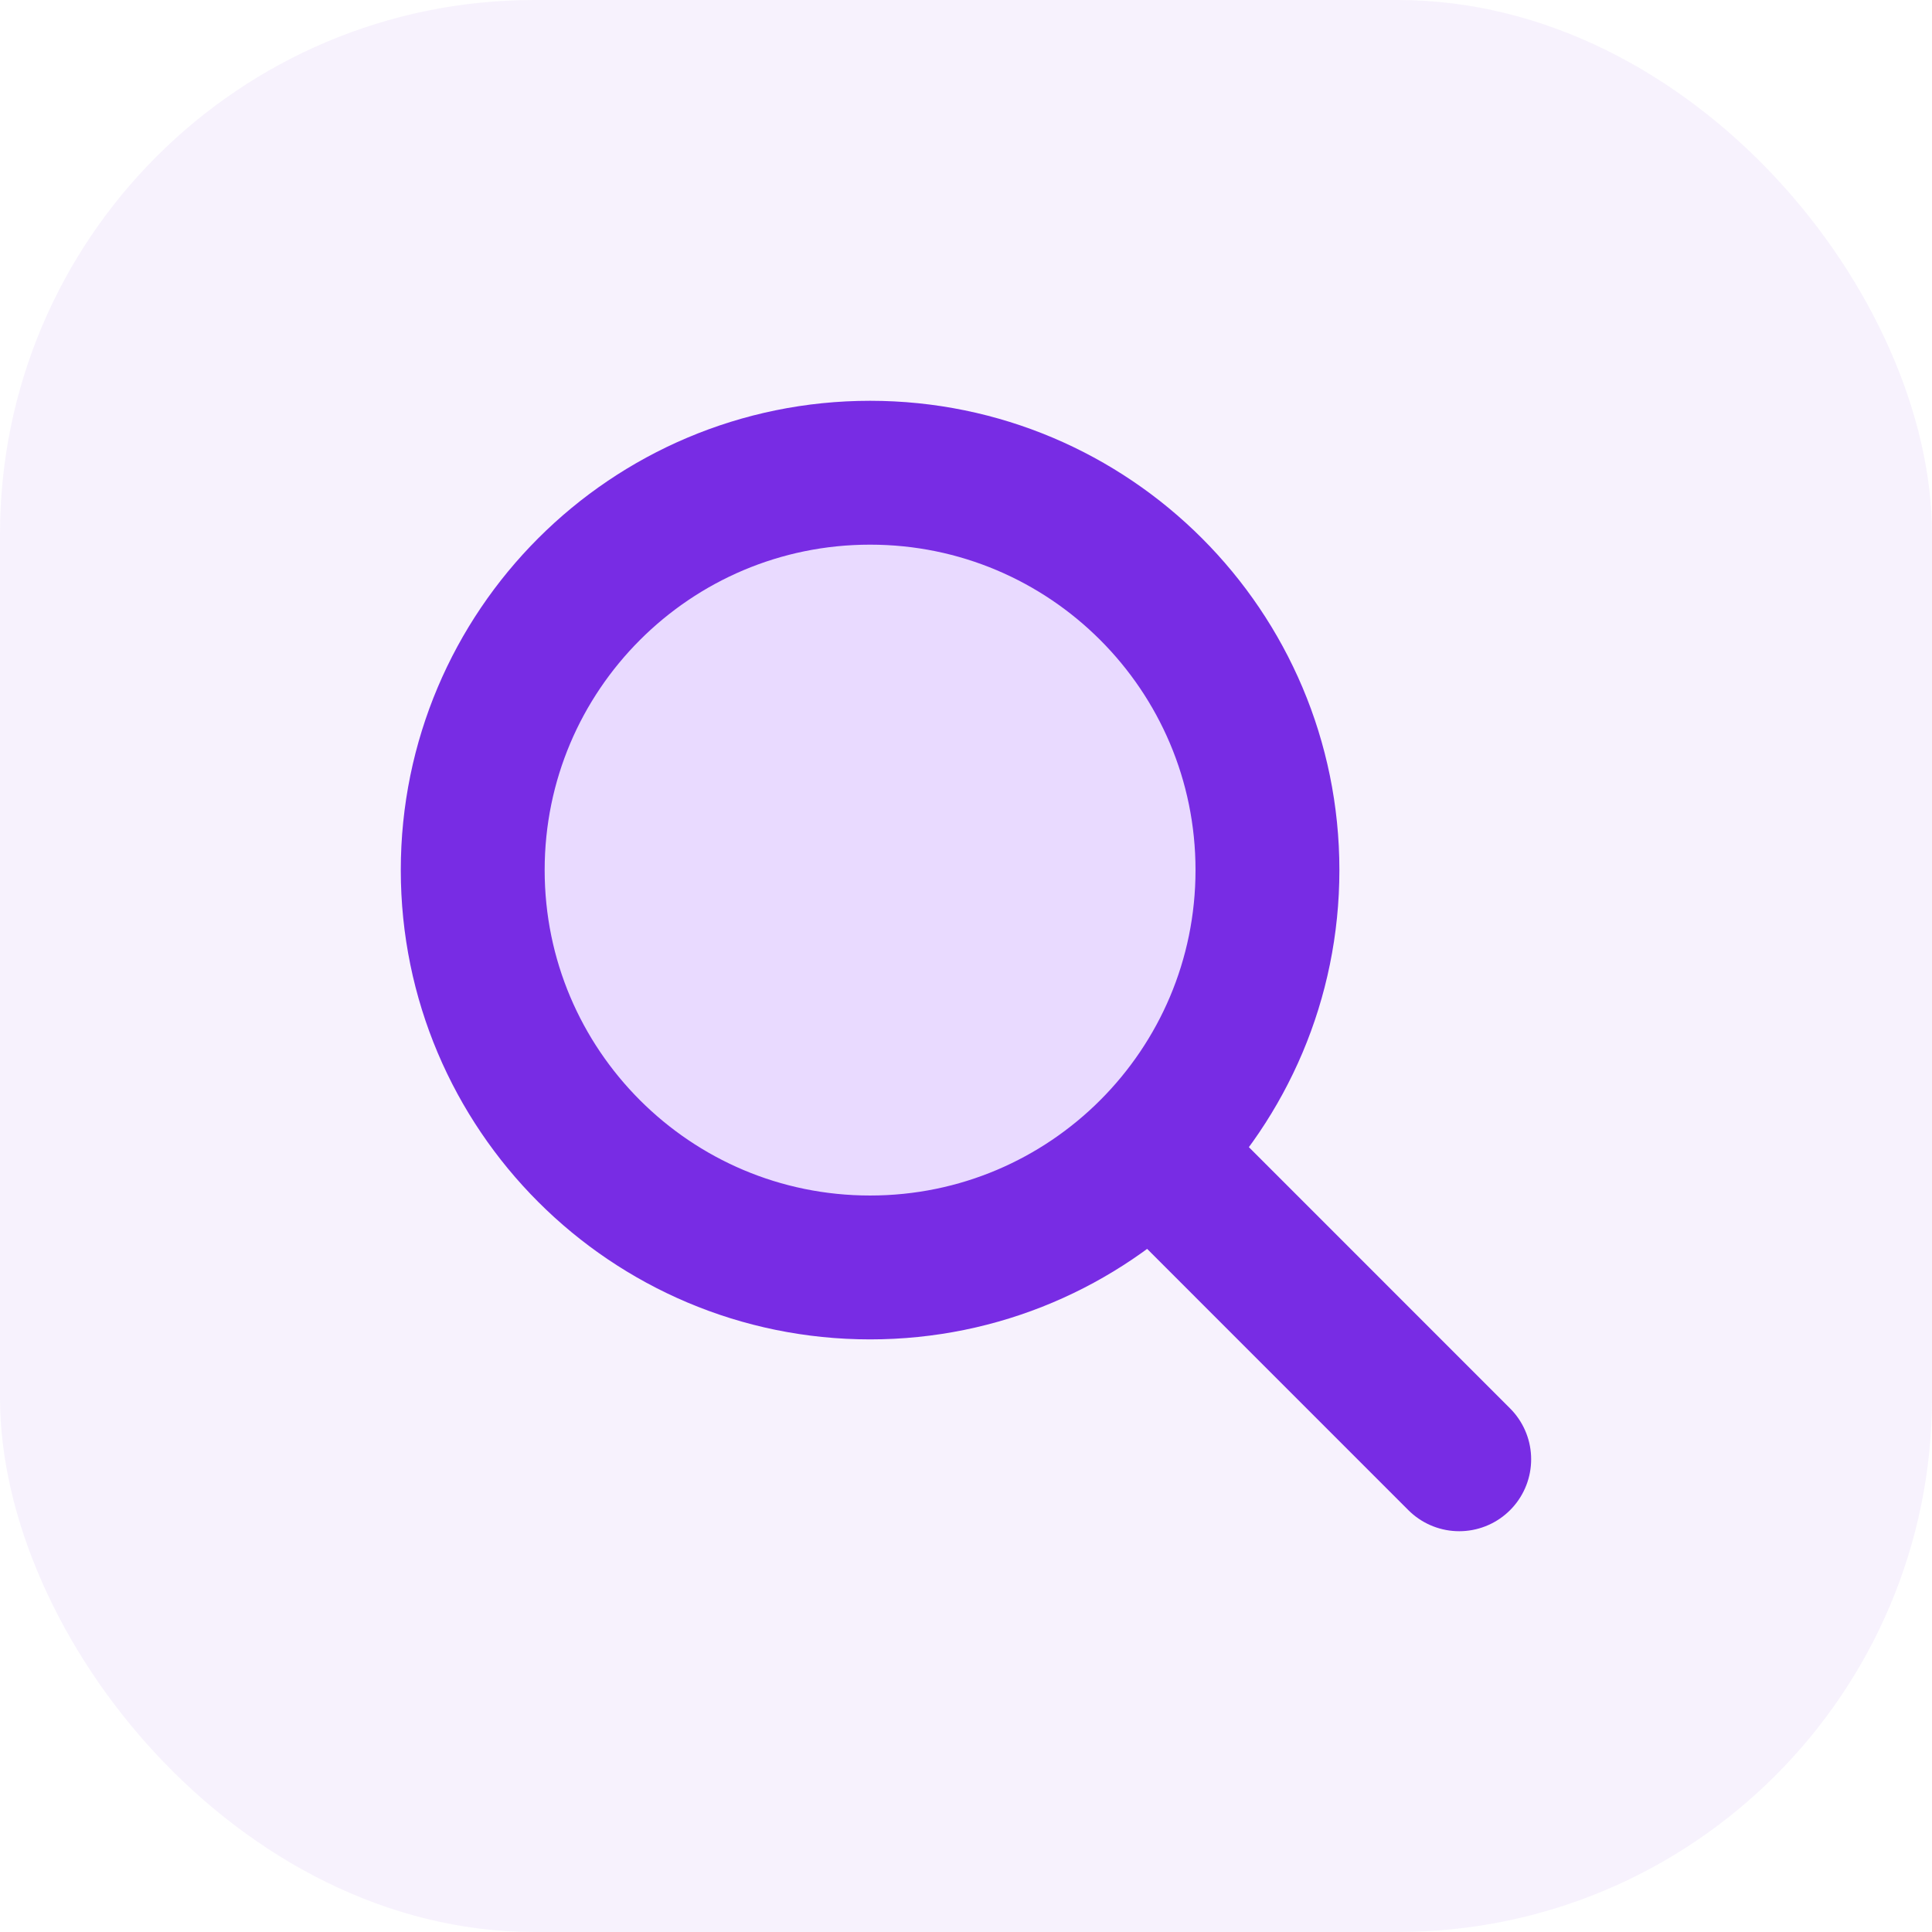 <svg width="94" height="94" viewBox="0 0 94 94" fill="none" xmlns="http://www.w3.org/2000/svg">
<rect opacity="0.06" width="94" height="94" rx="26" fill="#782CE4"/>
<path d="M42.333 61.667C53.011 61.667 61.667 53.011 61.667 42.333C61.667 31.656 53.011 23 42.333 23C31.656 23 23 31.656 23 42.333C23 53.011 31.656 61.667 42.333 61.667Z" fill="#E9DAFF"/>
<path d="M56.003 56.003L70.997 71M61.667 42.333C61.667 53.011 53.011 61.667 42.333 61.667C31.656 61.667 23 53.011 23 42.333C23 31.656 31.656 23 42.333 23C53.011 23 61.667 31.656 61.667 42.333Z" stroke="#782CE4" stroke-width="7" stroke-linecap="round" stroke-linejoin="round"/>
</svg>
